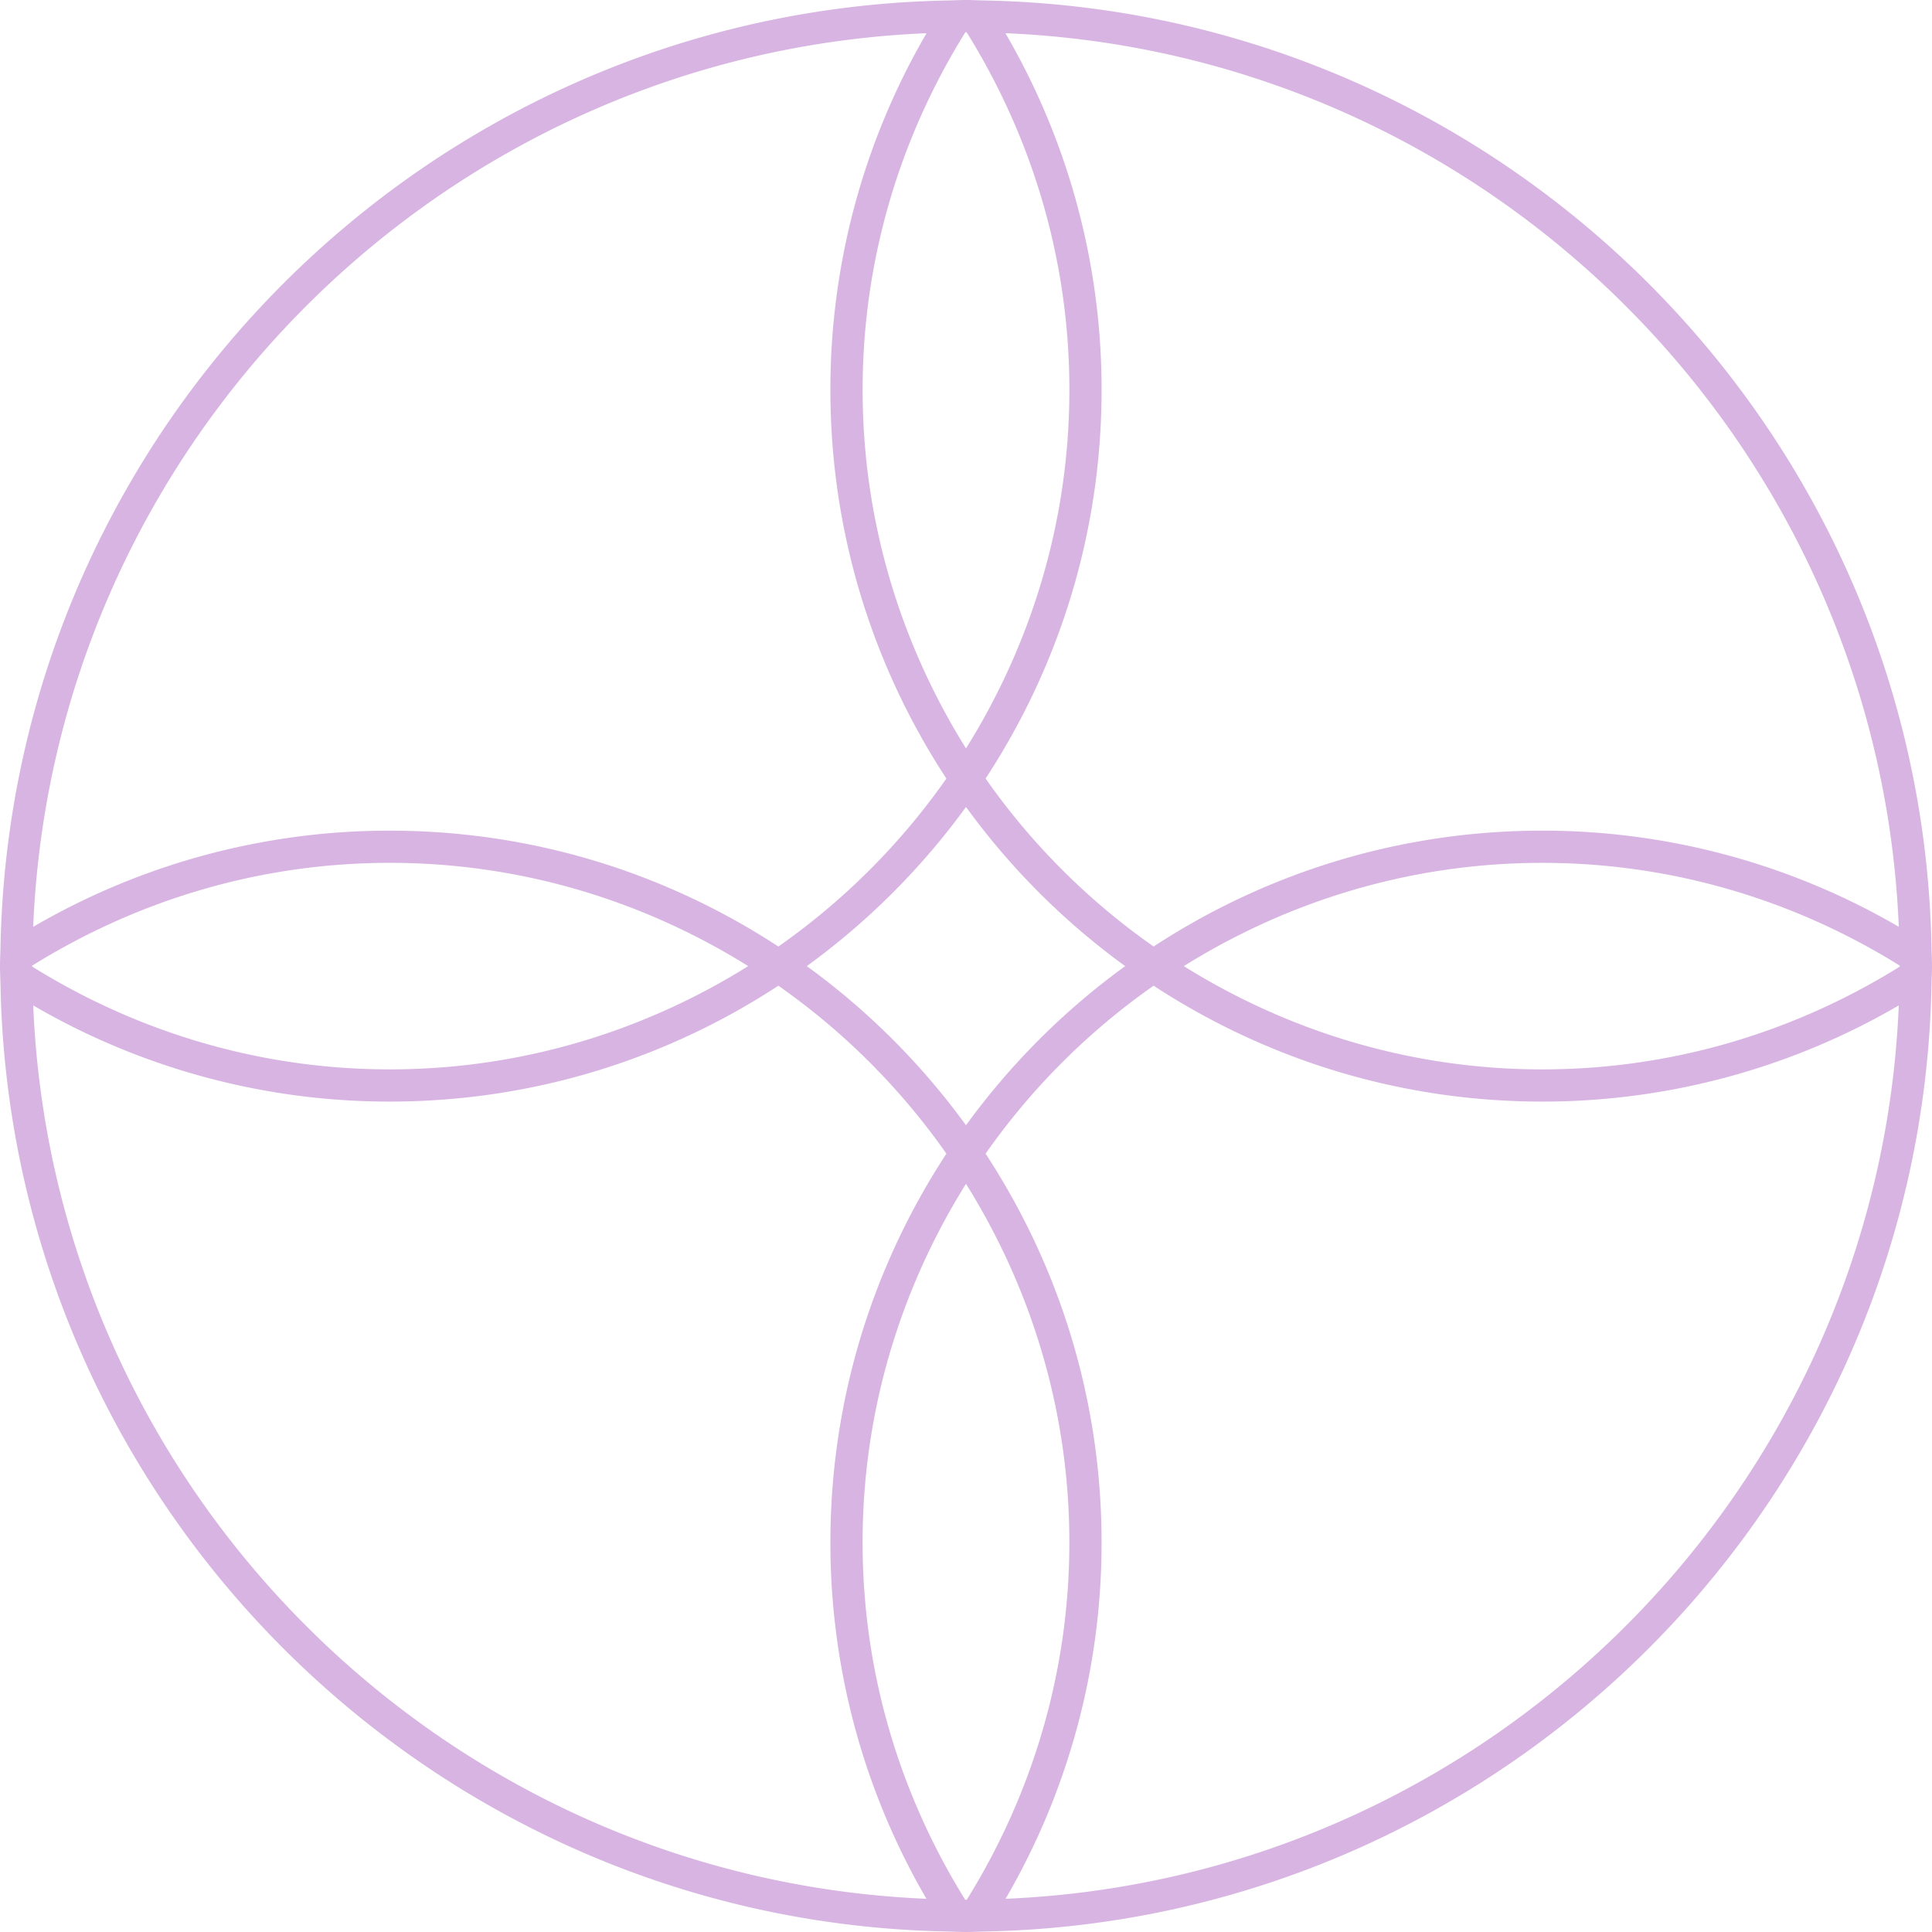 <svg viewBox="20 20 160.001 160" xmlns="http://www.w3.org/2000/svg">
    <g>
        <path d="m179.96 98.427-.002-.083c-.876-42.795-35.507-77.425-78.302-78.302l-.062-.001C101.062 20.03 100.535 20 100 20c-.535 0-1.062.03-1.594.041l-.062.001c-42.795.876-77.425 35.507-78.302 78.302l-.002.083c-.01.525-.04 1.046-.04 1.573 0 .535.03 1.062.041 1.594l.002.083c.888 42.79 35.521 77.413 78.317 78.281l.033.001c.536.011 1.068.041 1.607.041.539 0 1.071-.03 1.608-.041l.033-.001c42.795-.869 77.429-35.491 78.317-78.281l.002-.083c.01-.532.041-1.06.041-1.594-.001-.528-.031-1.048-.041-1.573zM177.333 100l-.001.052c-8.615 5.36-18.741 8.511-29.613 8.511-10.9 0-21.052-3.166-29.681-8.552 8.629-5.386 18.781-8.552 29.681-8.552 10.872 0 20.999 3.15 29.614 8.511v.03zm-.082-3.245a58.564 58.564 0 0 0-29.532-7.964c-11.869 0-22.921 3.537-32.181 9.596a56.705 56.705 0 0 1-13.915-13.911c6.065-9.263 9.606-20.32 9.606-32.195a58.564 58.564 0 0 0-7.964-29.532c40.054 1.674 72.323 33.949 73.986 74.006zM100 177.333l-.065-.002c-5.352-8.61-8.498-18.729-8.498-29.592 0-10.908 3.17-21.066 8.562-29.698 5.393 8.633 8.562 18.791 8.562 29.698 0 10.863-3.145 20.982-8.498 29.592l-.063.002zm0-154.666.052.001c5.36 8.615 8.511 18.741 8.511 29.613 0 10.908-3.17 21.066-8.562 29.699-5.393-8.633-8.562-18.791-8.562-29.699 0-10.872 3.15-20.998 8.511-29.613l.05-.001zm13.184 77.343A59.426 59.426 0 0 0 100 113.19a59.426 59.426 0 0 0-13.184-13.18A59.426 59.426 0 0 0 100 86.83a59.405 59.405 0 0 0 13.184 13.18zm-16.45-77.26a58.564 58.564 0 0 0-7.964 29.532c0 11.875 3.541 22.932 9.606 32.195a56.688 56.688 0 0 1-13.915 13.911c-9.26-6.059-20.312-9.596-32.18-9.596a58.56 58.56 0 0 0-29.532 7.964C24.412 56.698 56.68 24.423 96.734 22.75zM22.667 100l.001-.031c8.615-5.361 18.742-8.511 29.614-8.511 10.9 0 21.052 3.166 29.681 8.552-8.629 5.386-18.781 8.552-29.681 8.552-10.872 0-20.998-3.15-29.613-8.511a.836.836 0 0 1-.002-.051zm.083 3.265a58.564 58.564 0 0 0 29.532 7.964c11.868 0 22.92-3.538 32.18-9.596a56.688 56.688 0 0 1 13.915 13.911c-6.065 9.263-9.606 20.32-9.606 32.195a58.568 58.568 0 0 0 7.951 29.511c-40.042-1.68-72.299-33.943-73.972-73.985zm80.528 73.985a58.565 58.565 0 0 0 7.951-29.511c0-11.875-3.541-22.932-9.606-32.195a56.688 56.688 0 0 1 13.915-13.911c9.26 6.059 20.312 9.596 32.18 9.596a58.564 58.564 0 0 0 29.532-7.964c-1.673 40.043-33.931 72.305-73.972 73.985z" fill="#D8B4E2"></path>
    </g>
</svg>
